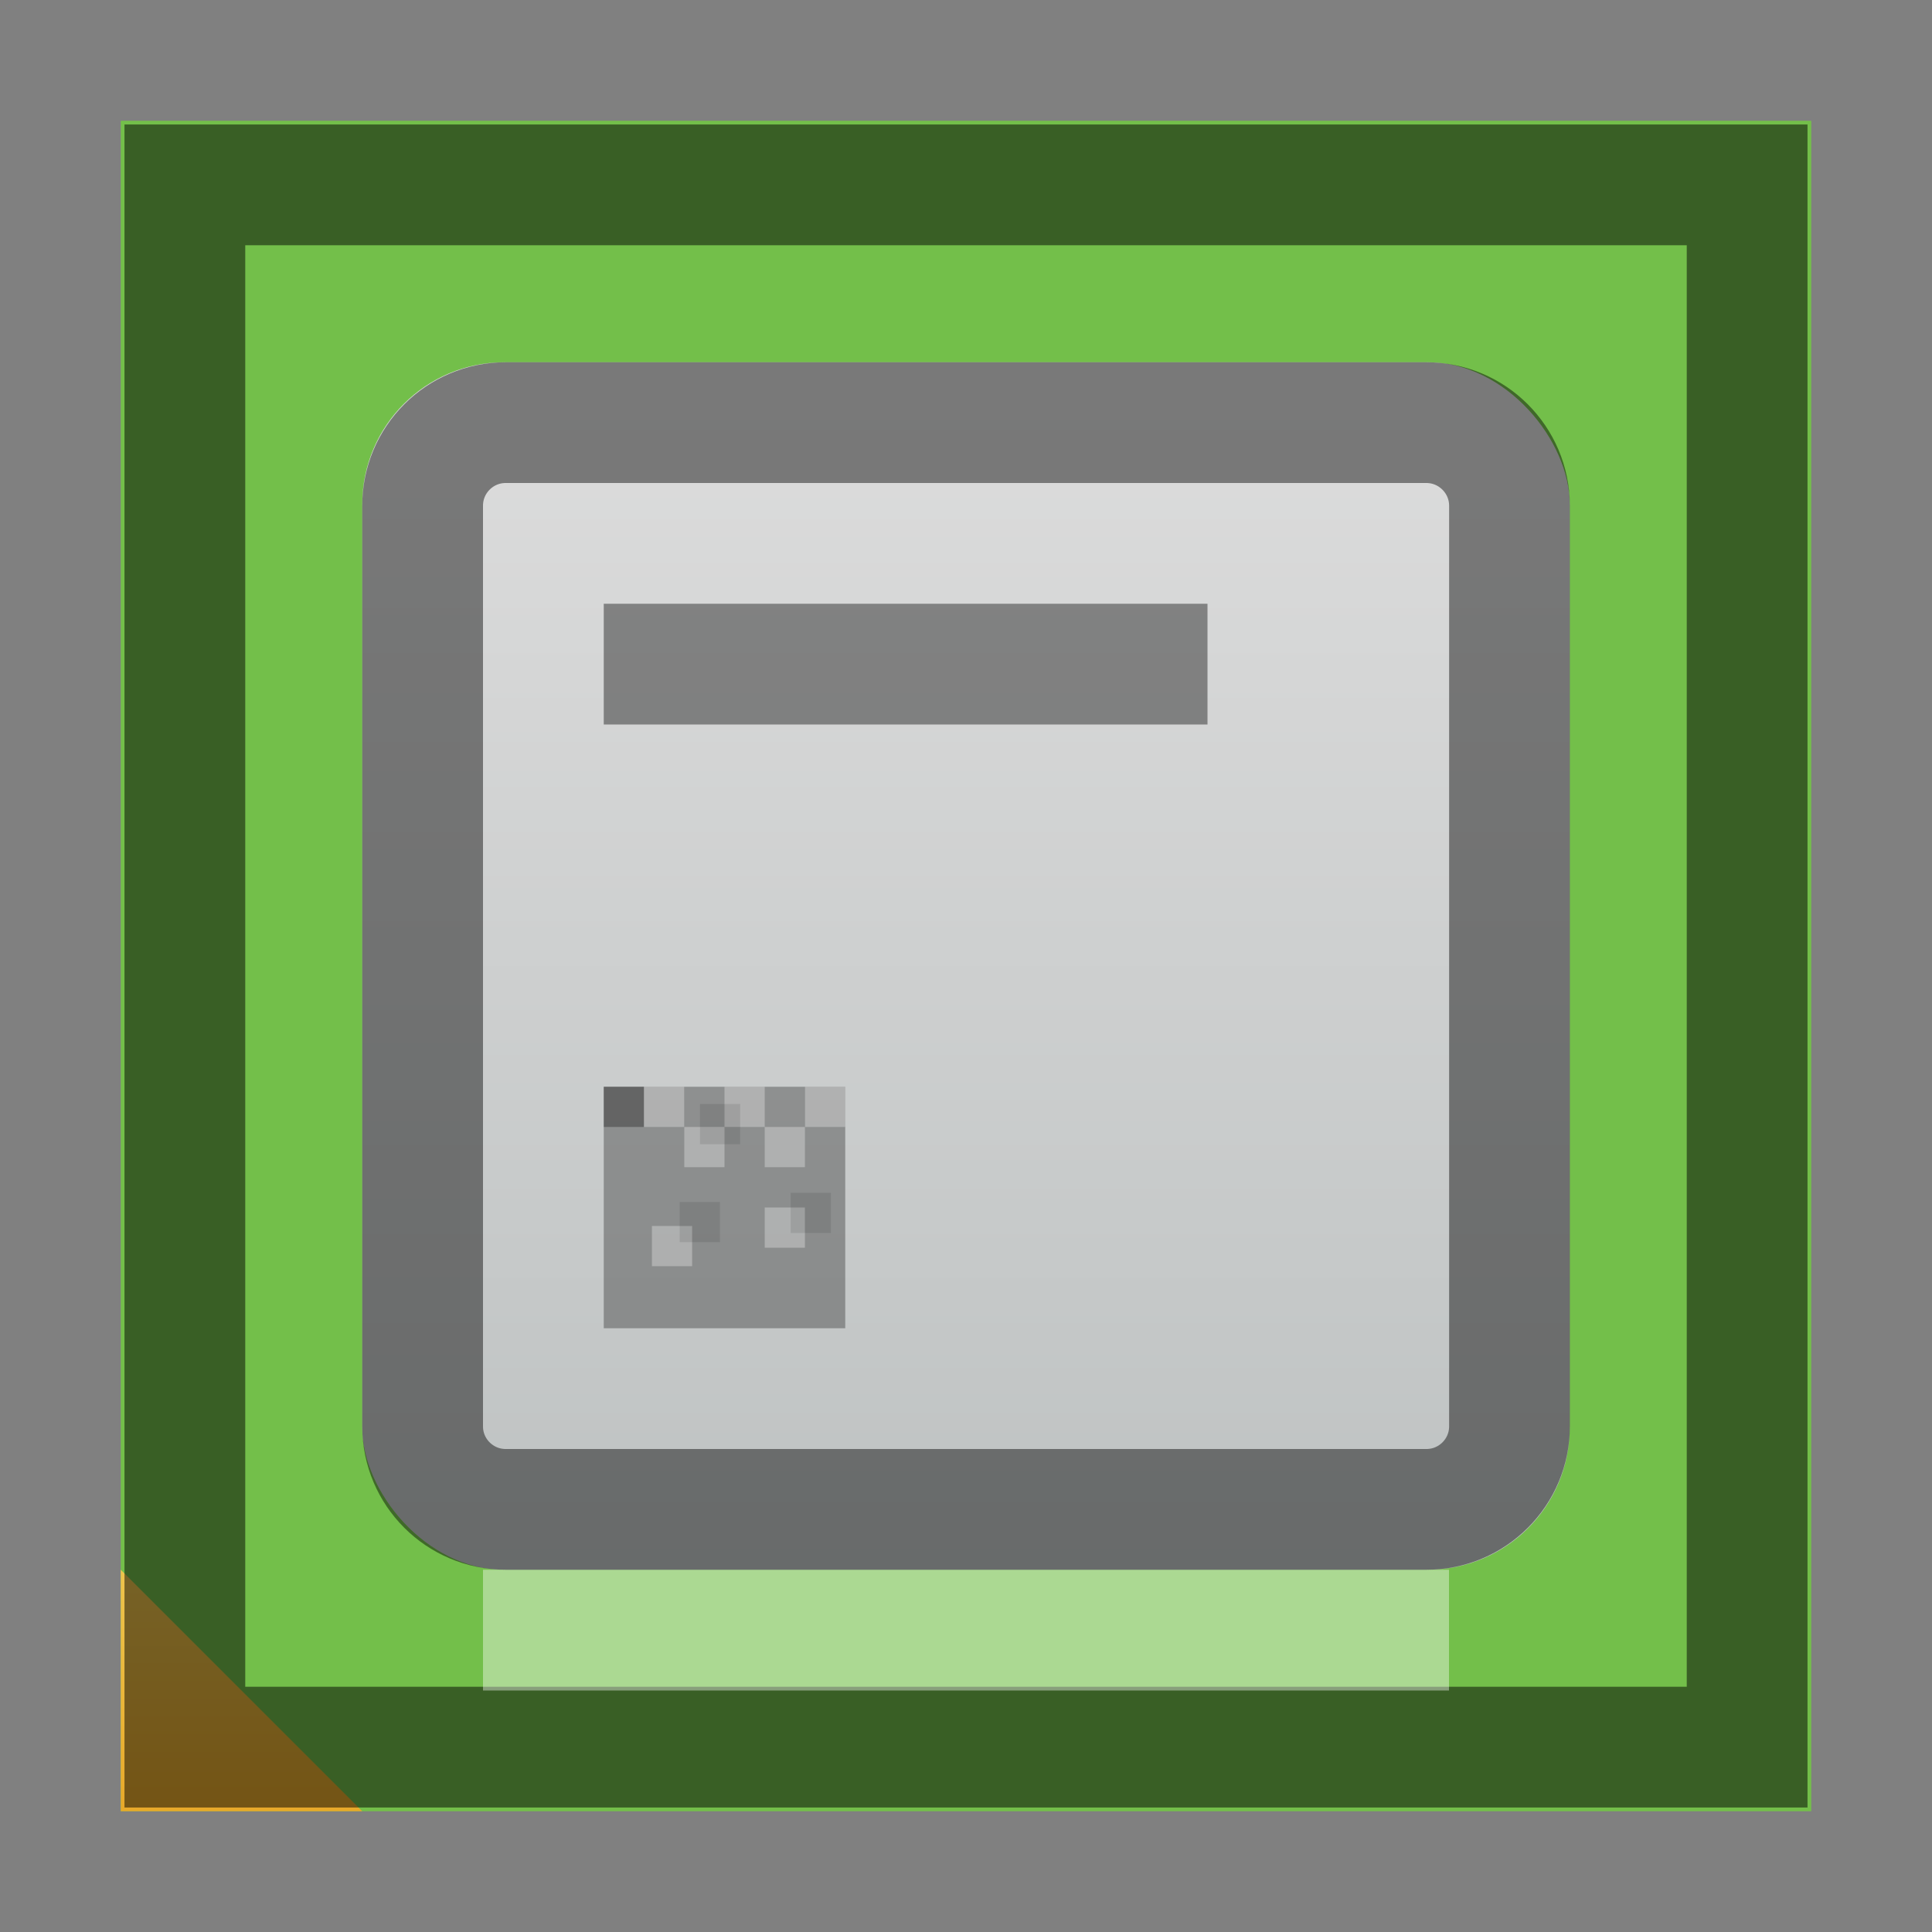 <?xml version="1.0" encoding="UTF-8" standalone="no"?>
<!-- Created with Inkscape (http://www.inkscape.org/) -->

<svg
   xmlns:dc="http://purl.org/dc/elements/1.1/"
   xmlns:cc="http://creativecommons.org/ns#"
   xmlns:rdf="http://www.w3.org/1999/02/22-rdf-syntax-ns#"
   xmlns:svg="http://www.w3.org/2000/svg"
   xmlns="http://www.w3.org/2000/svg"
   xmlns:xlink="http://www.w3.org/1999/xlink"
   xmlns:sodipodi="http://sodipodi.sourceforge.net/DTD/sodipodi-0.dtd"
   xmlns:inkscape="http://www.inkscape.org/namespaces/inkscape"
   version="1.1"
   width="16"
   height="16"
   id="svg2"
   inkscape:version="0.48.4 r9939"
   sodipodi:docname="processor.svg">
  <rect width="100%" height="100%" fill="#808080" stroke="none"/>
  <sodipodi:namedview
     pagecolor="#ffffff"
     bordercolor="#666666"
     borderopacity="1"
     objecttolerance="10"
     gridtolerance="10"
     guidetolerance="10"
     inkscape:pageopacity="0"
     inkscape:pageshadow="2"
     inkscape:window-width="1334"
     inkscape:window-height="747"
     id="namedview48"
     showgrid="true"
     inkscape:snap-bbox="true"
     inkscape:bbox-paths="true"
     inkscape:snap-bbox-edge-midpoints="true"
     inkscape:snap-bbox-midpoints="true"
     inkscape:zoom="34.255194"
     inkscape:cx="5.8390844"
     inkscape:cy="9.8447063"
     inkscape:window-x="32"
     inkscape:window-y="0"
     inkscape:window-maximized="1"
     inkscape:current-layer="svg2">
    <inkscape:grid
       type="xygrid"
       id="grid3025"
       empspacing="5"
       visible="true"
       enabled="true"
       snapvisiblegridlinesonly="true" />
  </sodipodi:namedview>
  <defs
     id="defs6">
    <linearGradient
       id="linearGradient3643">
      <stop
         id="stop3645"
         style="stop-color:#e8a92a;stop-opacity:1"
         offset="0" />
      <stop
         id="stop3647"
         style="stop-color:#efce5a;stop-opacity:1"
         offset="1" />
    </linearGradient>
    <linearGradient
       id="linearGradient3630">
      <stop
         id="stop3632"
         style="stop-color:#dddddd;stop-opacity:1"
         offset="0" />
      <stop
         id="stop3634"
         style="stop-color:#bec2c2;stop-opacity:1"
         offset="1" />
    </linearGradient>
    <linearGradient
       x1="7"
       y1="7"
       x2="7"
       y2="41"
       id="linearGradient3636"
       xlink:href="#linearGradient3630"
       gradientUnits="userSpaceOnUse"
       gradientTransform="matrix(0.294,0,0,0.294,0.941,0.941)" />
    <linearGradient
       x1="4"
       y1="44"
       x2="4"
       y2="35.857"
       id="linearGradient3649"
       xlink:href="#linearGradient3643"
       gradientUnits="userSpaceOnUse"
       gradientTransform="matrix(0.333,0,0,0.333,-0.333,0.333)" />
  </defs>
  <rect
     width="14"
     height="14"
     rx="4.6259295e-17"
     ry="4.6259292e-17"
     x="1"
     y="1"
     id="rect2818"
     style="fill:#73bf4a;fill-opacity:1;stroke:none" />
  <path
     d="M 1,13 3,15 l -2,0 0,-2 z"
     inkscape:connector-curvature="0"
     id="rect3640"
     style="fill:url(#linearGradient3649);fill-opacity:1;stroke:none" />
  <rect
     width="10"
     height="10"
     rx="1.176"
     ry="1.176"
     x="3"
     y="3"
     id="rect3614"
     style="fill:url(#linearGradient3636);fill-opacity:1;stroke:none" />
  <rect
     width="5"
     height="1"
     rx="6.3080853e-17"
     ry="9.2518497e-17"
     x="5"
     y="5"
     id="rect3651"
     style="opacity:0.4;fill:#000000;fill-opacity:1;stroke:none" />
  <rect
     width="2"
     height="2"
     rx="4.3188304e-17"
     ry="4.3188304e-17"
     x="5"
     y="9"
     id="rect3657"
     style="opacity:0.3;fill:#000000;fill-opacity:1;stroke:none" />
  <rect
     width="0.333"
     height="0.333"
     rx="7.1980504e-18"
     ry="7.1980504e-18"
     x="5"
     y="9"
     id="rect3659"
     style="opacity:0.3;fill:#000000;fill-opacity:1;stroke:none" />
  <rect
     width="0.333"
     height="0.333"
     rx="7.1980504e-18"
     ry="7.1980504e-18"
     x="6.667"
     y="9"
     id="rect3661"
     style="opacity:0.3;fill:#ffffff;fill-opacity:1;stroke:none" />
  <rect
     width="0.333"
     height="0.333"
     rx="7.1980504e-18"
     ry="7.1980504e-18"
     x="6"
     y="9"
     id="rect3663"
     style="opacity:0.3;fill:#ffffff;fill-opacity:1;stroke:none" />
  <rect
     width="0.333"
     height="0.333"
     rx="7.1980504e-18"
     ry="7.1980504e-18"
     x="5.333"
     y="9"
     id="rect3665"
     style="opacity:0.3;fill:#ffffff;fill-opacity:1;stroke:none" />
  <rect
     width="0.333"
     height="0.333"
     rx="7.1980504e-18"
     ry="7.1980504e-18"
     x="5.667"
     y="9.333"
     id="rect3667"
     style="opacity:0.3;fill:#ffffff;fill-opacity:1;stroke:none" />
  <rect
     width="0.333"
     height="0.333"
     rx="7.1980504e-18"
     ry="7.1980504e-18"
     x="6.333"
     y="9.333"
     id="rect3669"
     style="opacity:0.3;fill:#ffffff;fill-opacity:1;stroke:none" />
  <rect
     width="0.333"
     height="0.333"
     rx="7.1980504e-18"
     ry="7.1980504e-18"
     x="6.333"
     y="10"
     id="rect3671"
     style="opacity:0.3;fill:#ffffff;fill-opacity:1;stroke:none" />
  <rect
     width="0.333"
     height="0.333"
     rx="7.1980504e-18"
     ry="7.1980504e-18"
     x="5.399"
     y="10.153"
     id="rect3673"
     style="opacity:0.3;fill:#ffffff;fill-opacity:1;stroke:none" />
  <rect
     width="0.333"
     height="0.333"
     rx="7.1980504e-18"
     ry="7.1980504e-18"
     x="5.629"
     y="9.954"
     id="rect3675"
     style="opacity:0.1;fill:#000000;fill-opacity:1;stroke:none" />
  <rect
     width="0.333"
     height="0.333"
     rx="7.1980504e-18"
     ry="7.1980504e-18"
     x="6.548"
     y="9.878"
     id="rect3677"
     style="opacity:0.1;fill:#000000;fill-opacity:1;stroke:none" />
  <rect
     width="0.333"
     height="0.333"
     rx="7.1980504e-18"
     ry="7.1980504e-18"
     x="5.797"
     y="9.143"
     id="rect3679"
     style="opacity:0.1;fill:#000000;fill-opacity:1;stroke:none" />
  <path
     sodipodi:type="inkscape:offset"
     inkscape:radius="-0.52546775"
     inkscape:original="M 1 1 L 1 15 L 15 15 L 15 1 L 1 1 z "
     style="fill:none;stroke:#000000;opacity:0.5"
     id="path3031"
     d="m 1.531,1.531 0,12.938 12.938,0 0,-12.938 -12.938,0 z" />
  <rect
     style="opacity:0.4;fill:#ffffff;stroke:none;stroke-width:1;stroke-linejoin:round;stroke-miterlimit:4;stroke-opacity:1;stroke-dasharray:none"
     id="rect3035"
     width="8"
     height="1"
     x="4"
     y="13"
     rx="4.6259295e-17"
     ry="4.6259292e-17" />
  <path
     sodipodi:type="inkscape:offset"
     inkscape:radius="-0.4962751"
     inkscape:original="M 4.1875 3 C 3.5357353 3 3 3.5357353 3 4.1875 L 3 11.8125 C 3 12.464265 3.5357353 13 4.1875 13 L 11.8125 13 C 12.464265 13 13 12.464265 13 11.8125 L 13 4.1875 C 13 3.5357353 12.464265 3 11.8125 3 L 4.1875 3 z "
     style="fill:none;stroke:#000000;opacity:0.45"
     id="path3039"
     d="M 4.188,3.5 C 3.808,3.5 3.5,3.808 3.5,4.188 l 0,7.625 C 3.5,12.192 3.808,12.5 4.188,12.5 l 7.625,0 c 0.38,0 0.688,-0.308 0.688,-0.688 l 0,-7.625 C 12.5,3.808 12.192,3.5 11.812,3.5 l -7.625,0 z" />
</svg>
